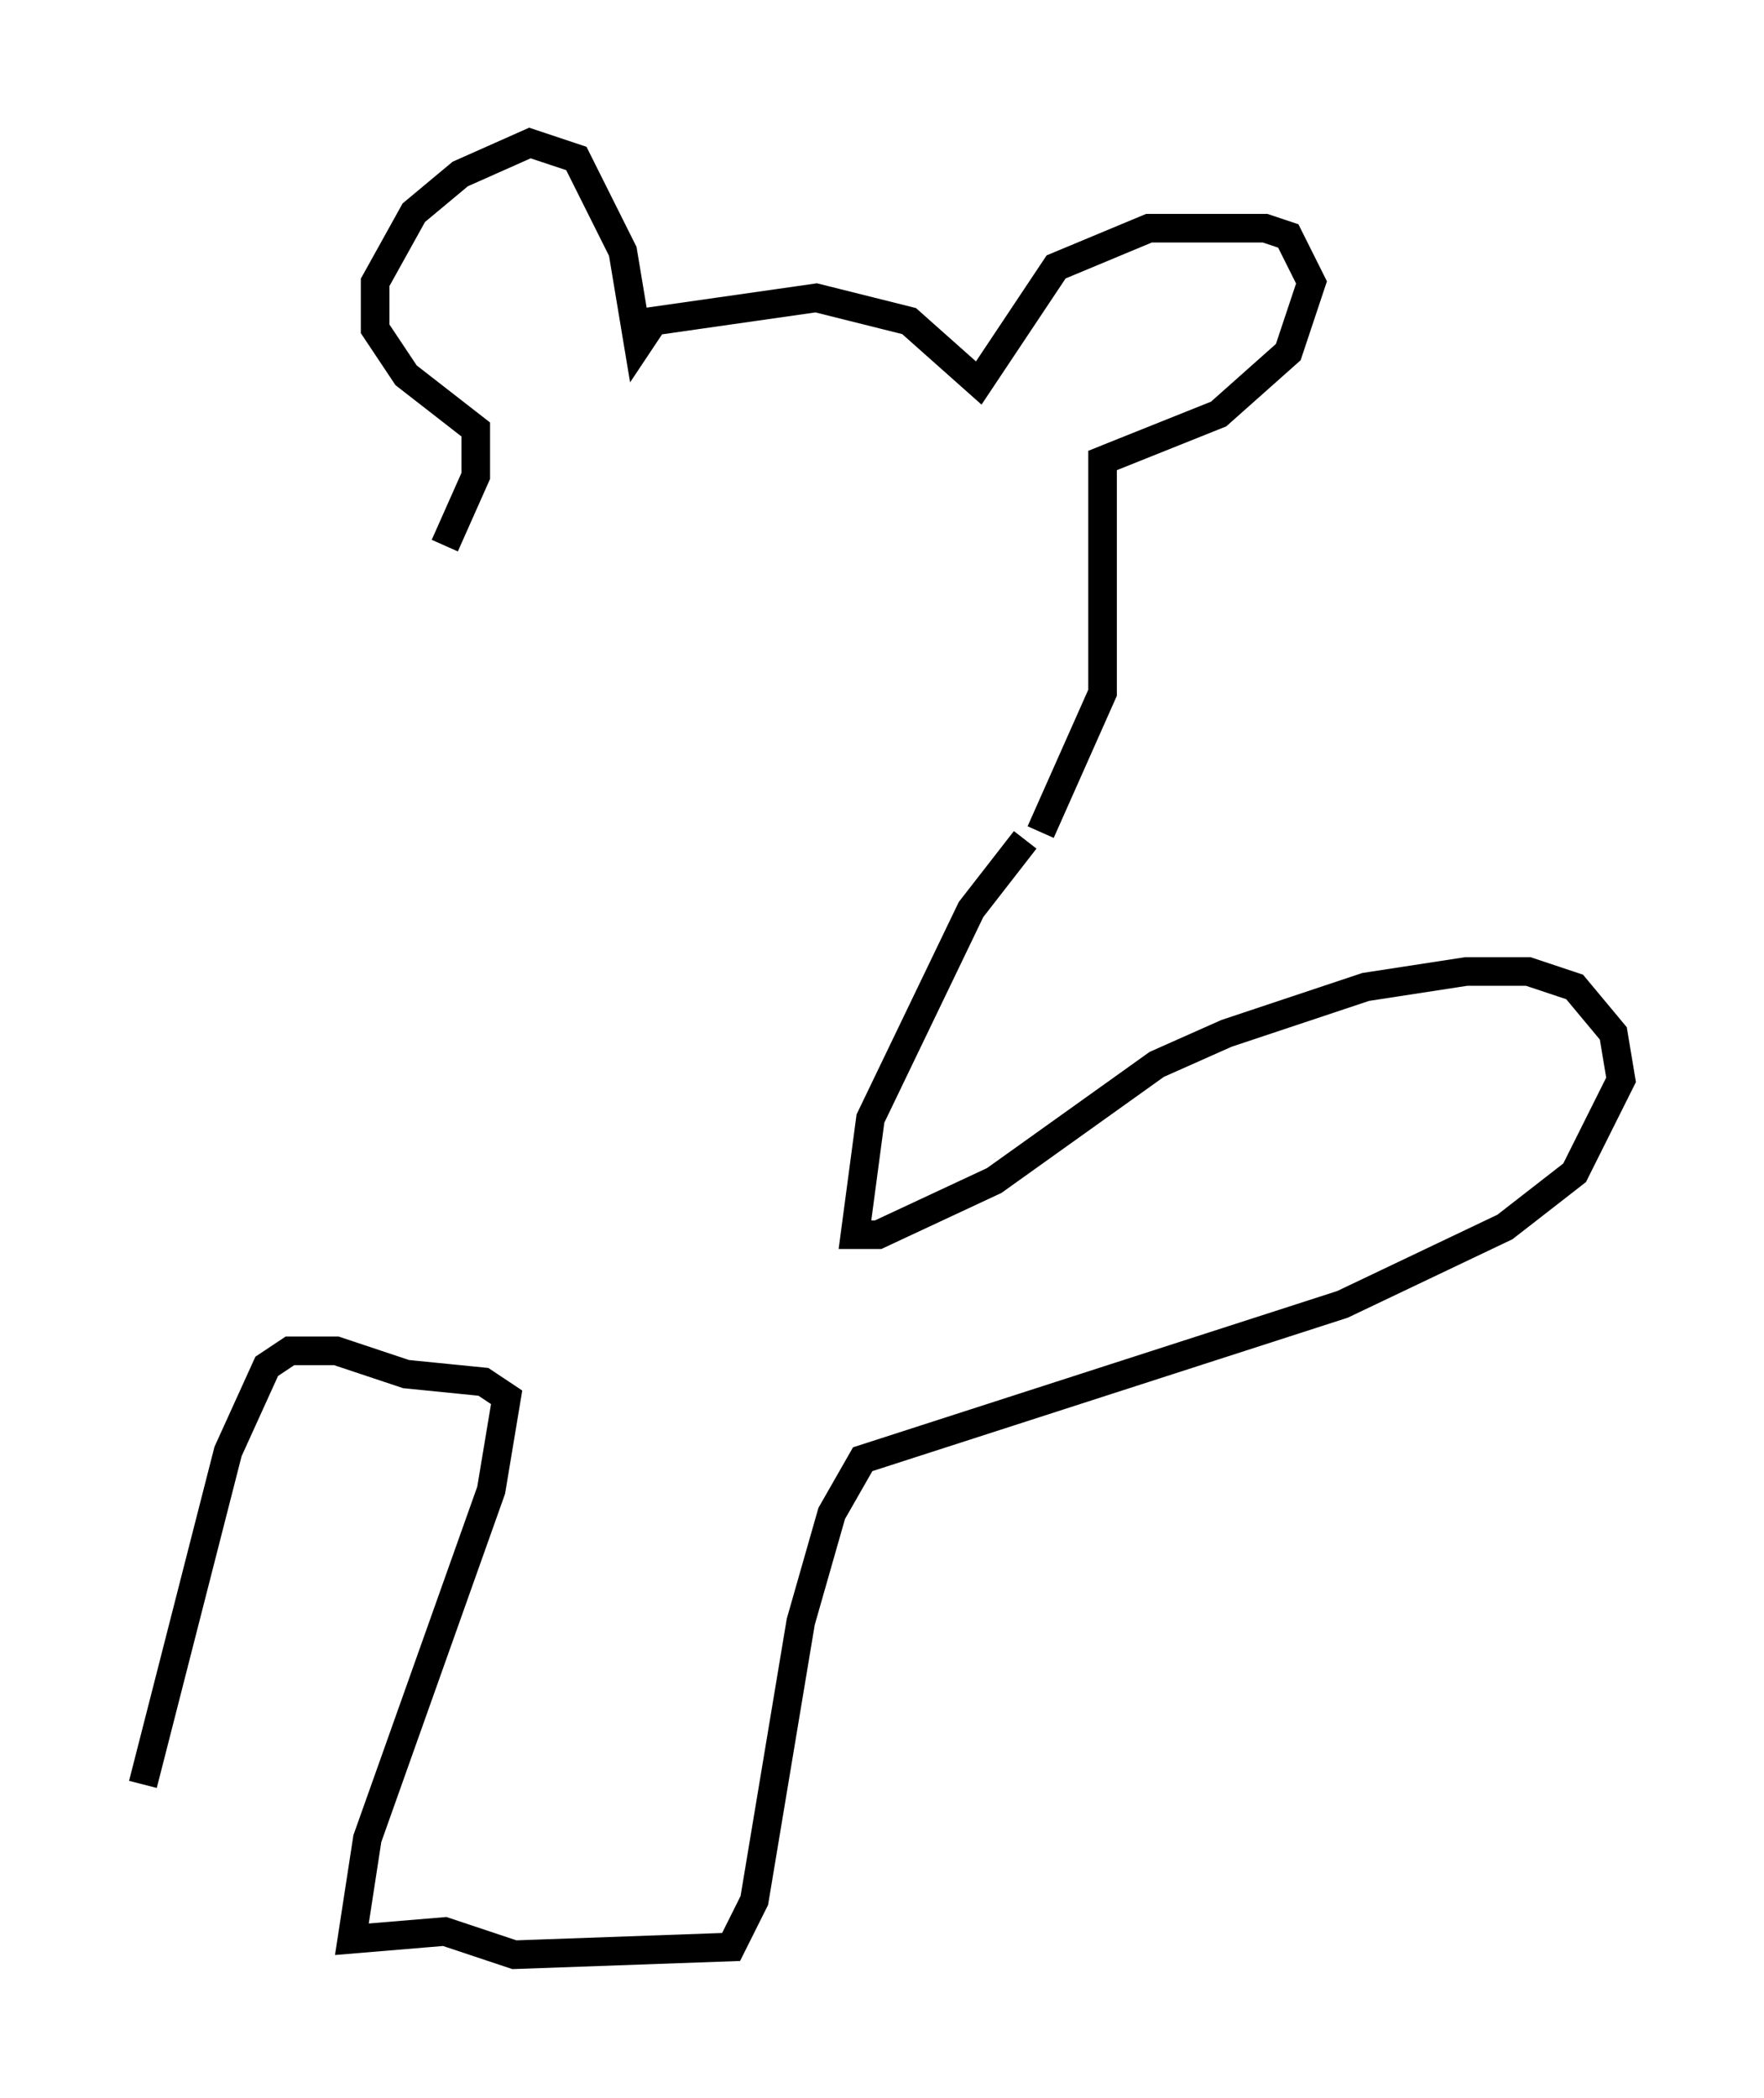 <?xml version="1.0" encoding="utf-8" ?>
<svg baseProfile="full" height="73.328" version="1.1" width="61.691" xmlns="http://www.w3.org/2000/svg" xmlns:ev="http://www.w3.org/2001/xml-events" xmlns:xlink="http://www.w3.org/1999/xlink"><defs /><rect fill="white" height="73.328" width="61.691" x="0" y="0" /><path d="M14.472, 26.38 m1.083, -7.307 l1.083, -2.436 0.0, -1.624 l-2.436, -1.894 -1.083, -1.624 l0.0, -1.624 1.353, -2.436 l1.624, -1.353 2.436, -1.083 l1.624, 0.541 1.624, 3.248 l0.541, 3.248 0.541, -0.812 l5.683, -0.812 3.248, 0.812 l2.436, 2.165 2.706, -4.059 l3.248, -1.353 4.059, 0.0 l0.812, 0.271 0.812, 1.624 l-0.812, 2.436 -2.436, 2.165 l-4.059, 1.624 0.0, 8.119 l-2.165, 4.871 m-0.541, 0.271 l-1.894, 2.436 -3.518, 7.307 l-0.541, 4.059 0.812, 0.0 l4.059, -1.894 5.683, -4.059 l2.436, -1.083 4.871, -1.624 l3.518, -0.541 2.165, 0.0 l1.624, 0.541 1.353, 1.624 l0.271, 1.624 -1.624, 3.248 l-2.436, 1.894 -5.683, 2.706 l-16.779, 5.413 -1.083, 1.894 l-1.083, 3.789 -1.624, 9.743 l-0.812, 1.624 -7.578, 0.271 l-2.436, -0.812 -3.248, 0.271 l0.541, -3.518 4.33, -12.178 l0.541, -3.248 -0.812, -0.541 l-2.706, -0.271 -2.436, -0.812 l-1.624, 0.0 -0.812, 0.541 l-1.353, 2.977 -2.977, 11.637 " fill="none" stroke="black" stroke-width="1" /></svg>